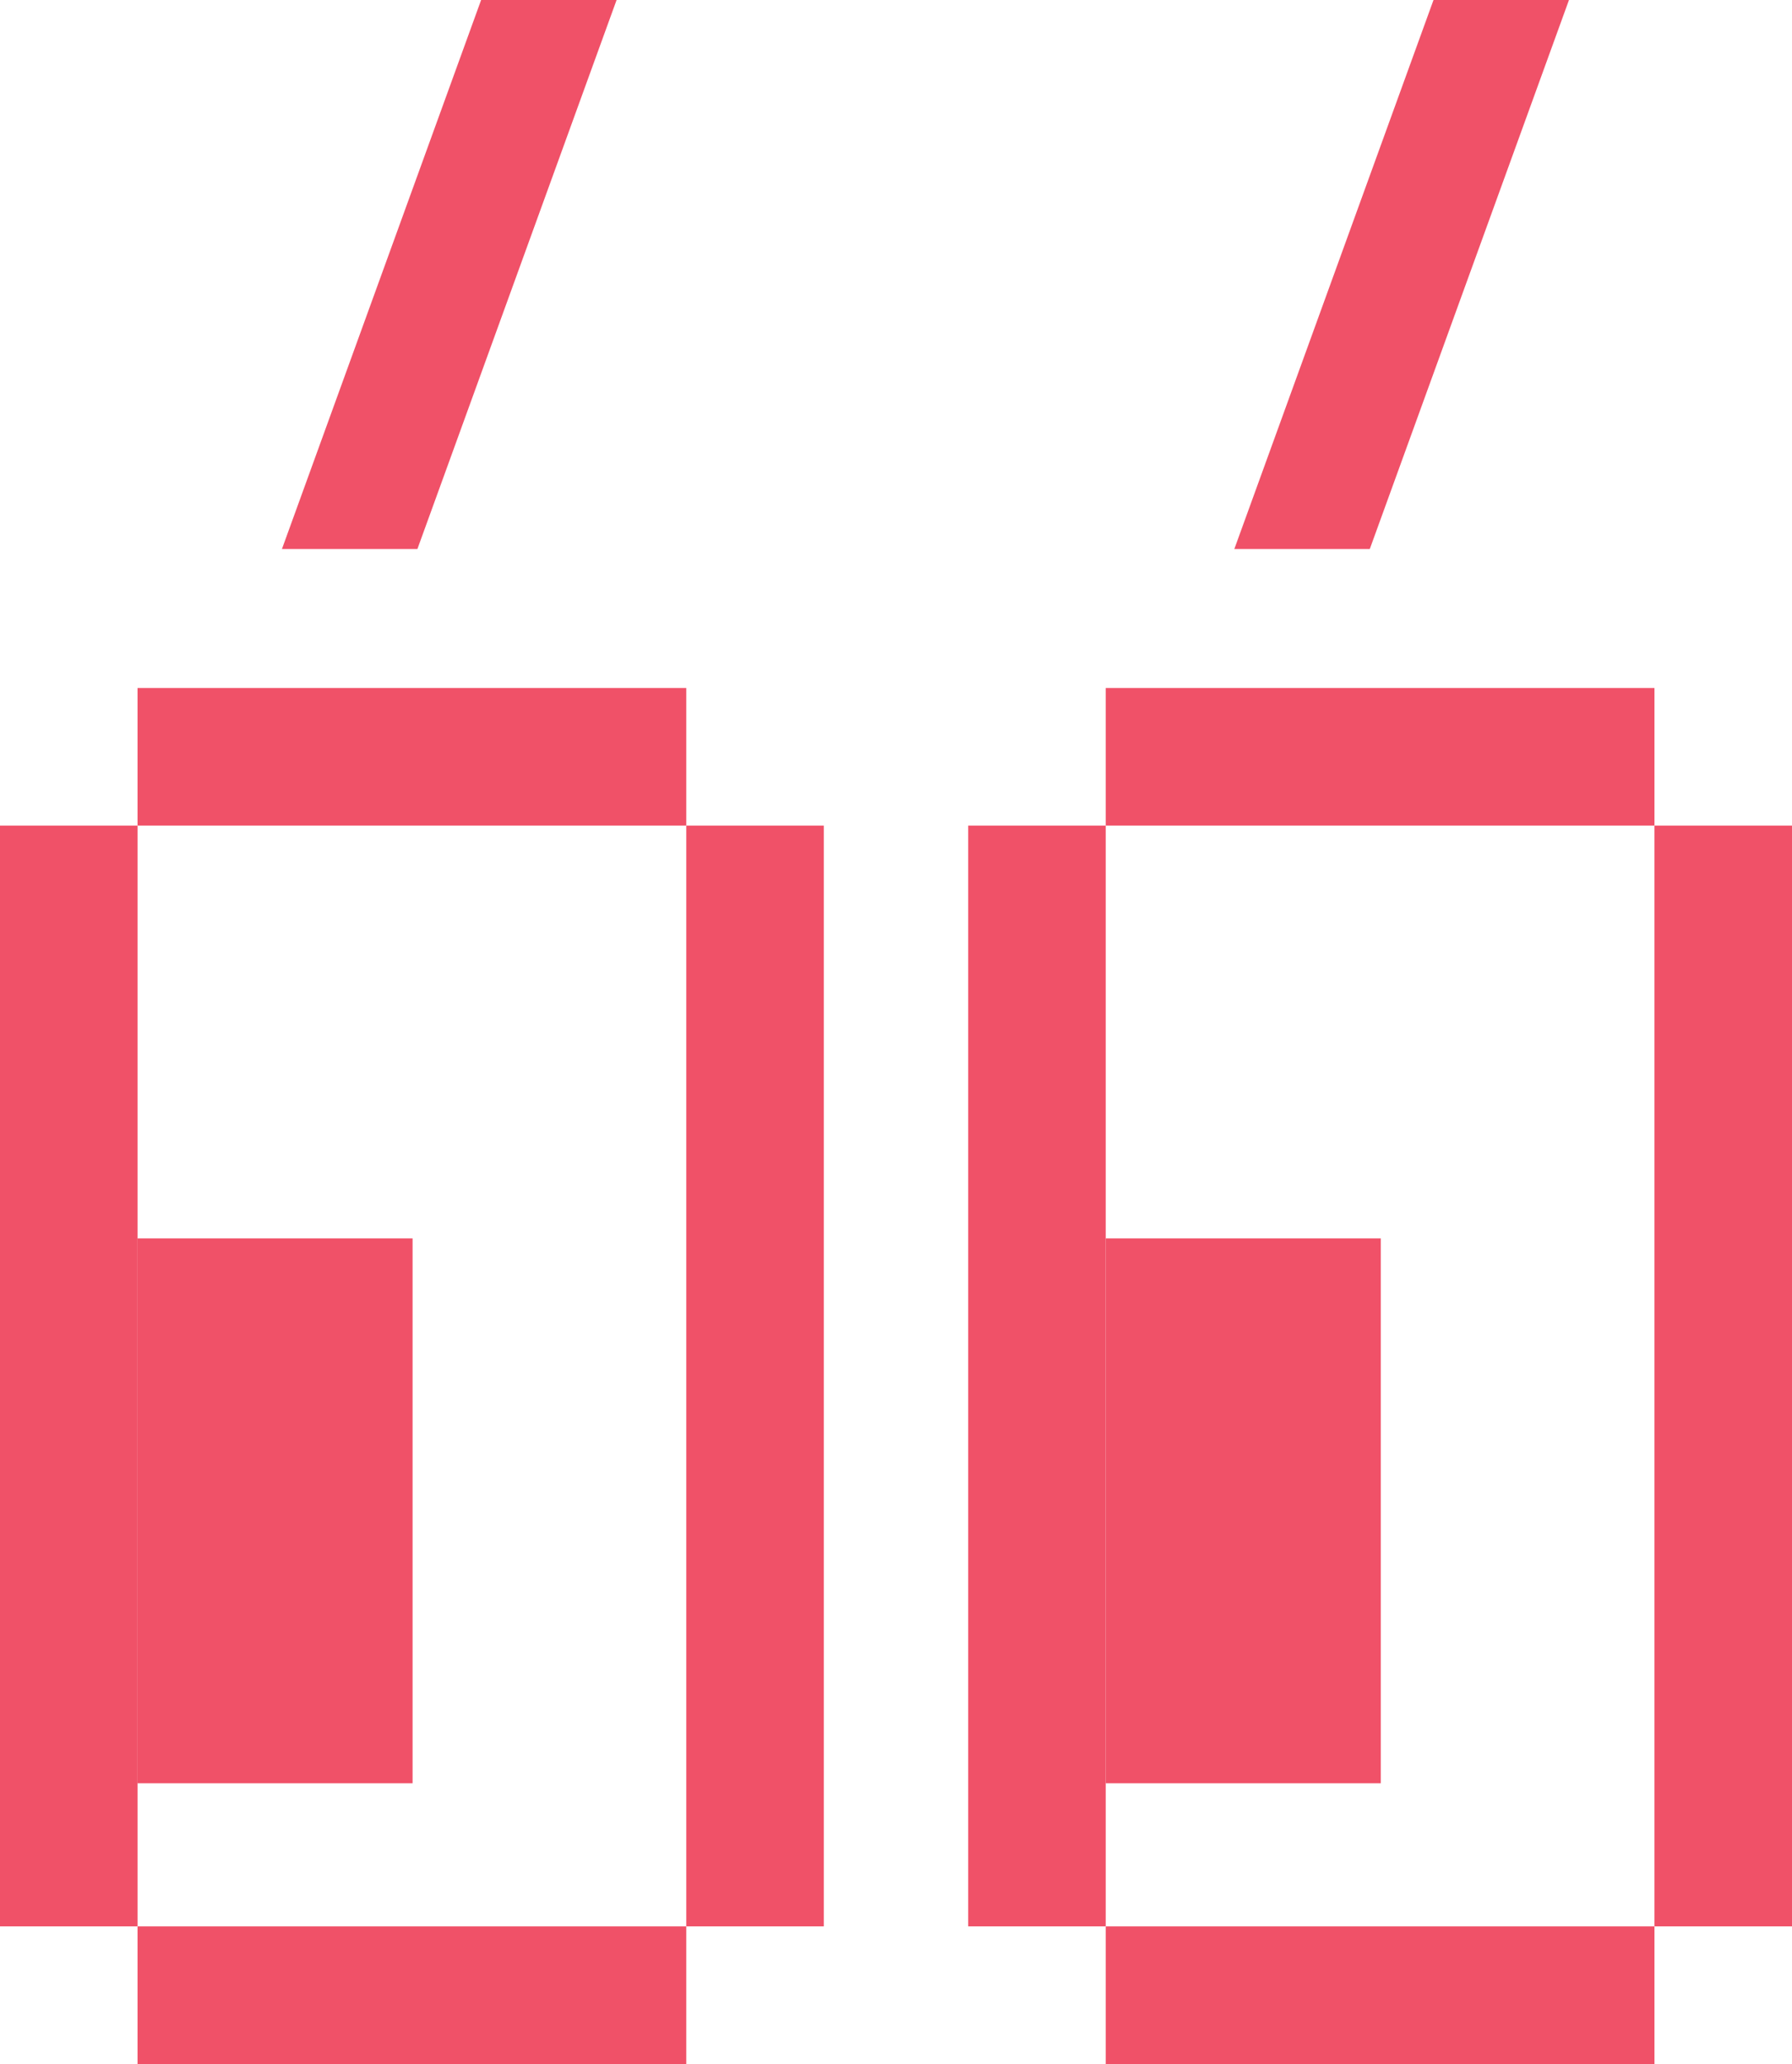 <svg id="Layer_1" data-name="Layer 1" xmlns="http://www.w3.org/2000/svg" xmlns:xlink="http://www.w3.org/1999/xlink" viewBox="0 0 78.18 90"><defs><style>.cls-1{fill:none;}.cls-2{fill:#f05168;}.cls-3{clip-path:url(#clip-path);}.cls-4{isolation:isolate;}.cls-5{clip-path:url(#clip-path-2);}.cls-6{clip-path:url(#clip-path-3);}</style><clipPath id="clip-path" transform="translate(-31.03 -24.97)"><rect class="cls-1" x="31.03" y="24.97" width="78.18" height="90"/></clipPath><clipPath id="clip-path-2" transform="translate(-31.03 -24.97)"><rect class="cls-1" x="34.33" y="17.97" width="32.6" height="31.94"/></clipPath><clipPath id="clip-path-3" transform="translate(-31.03 -24.97)"><rect class="cls-1" x="75.88" y="17.97" width="32.6" height="31.94"/></clipPath></defs><title>20_Eyes</title><rect class="cls-2" x="6" y="30" width="23.94" height="6"/><rect class="cls-2" y="36" width="6" height="48"/><rect class="cls-2" x="6" y="84" width="23.94" height="6"/><rect class="cls-2" x="29.94" y="36" width="6" height="48"/><rect class="cls-2" x="6" y="54" width="12" height="23.76"/><rect class="cls-2" x="48.24" y="30" width="23.94" height="6"/><rect class="cls-2" x="42.24" y="36" width="6" height="48"/><rect class="cls-2" x="48.24" y="84" width="23.94" height="6"/><rect class="cls-2" x="72.18" y="36" width="6" height="48"/><rect class="cls-2" x="48.24" y="54" width="12" height="23.76"/><g class="cls-3"><g class="cls-4"><g class="cls-5"><polygon class="cls-2" points="12.3 23.94 18.21 23.94 26.9 0 20.99 0 12.3 23.94"/></g></g><g class="cls-4"><g class="cls-6"><polygon class="cls-2" points="53.85 23.94 59.76 23.94 68.45 0 62.54 0 53.85 23.94"/></g></g></g></svg>